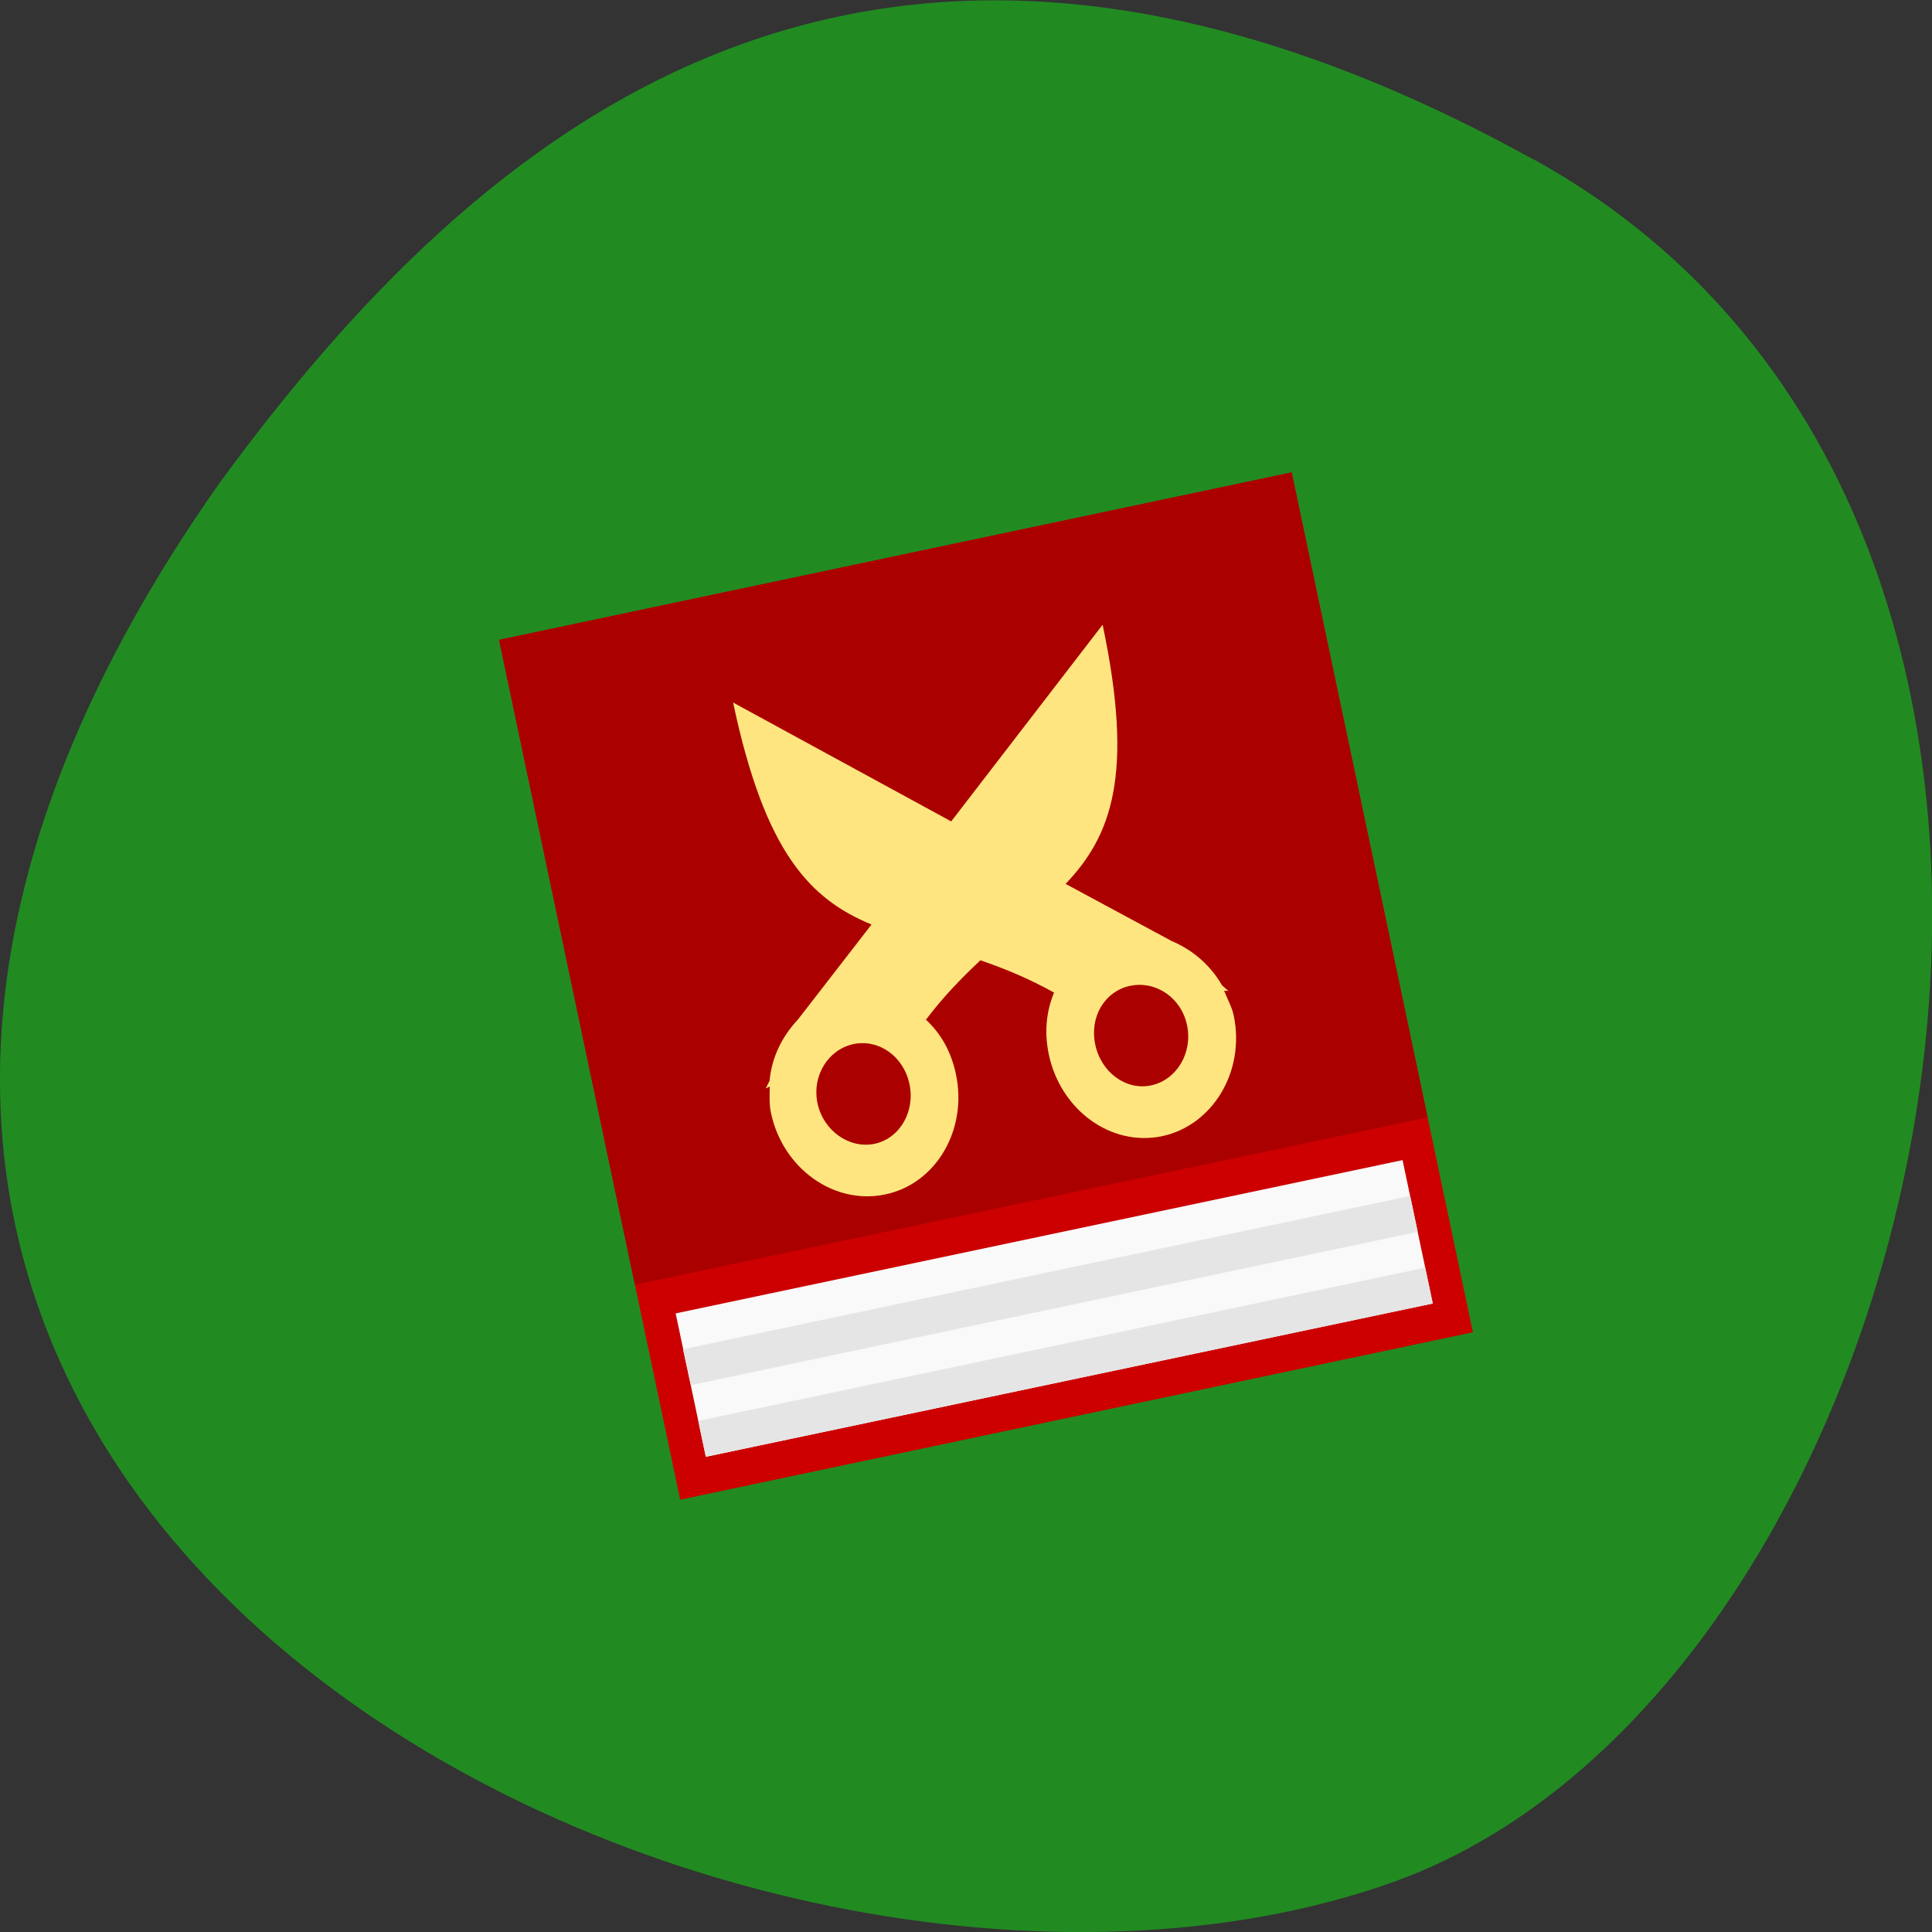 <svg xmlns="http://www.w3.org/2000/svg" xmlns:xlink="http://www.w3.org/1999/xlink" viewBox="0 0 32 32"><rect x="0" y="0" width="32" height="32" fill="#333333" stroke="none"/><defs><g id="5" clip-path="url(#4)"><path d="m 10.07 11.602 c 0.855 4.055 1.789 8.477 2.539 12.04 l 10.703 -2.258 c -2.543 -12.04 -1.508 -7.145 -2.543 -12.04" fill-rule="evenodd"/><path d="m 12.527 21.04 c 0.145 0.676 0.297 1.41 0.422 2 l 9.809 -2.066 c -0.422 -2.01 -0.25 -1.191 -0.422 -2.01" fill-rule="evenodd"/><path d="m 11.836 11.977 c 0.57 2.699 1.191 5.652 1.695 8.03 l 7.469 -1.578 c -1.695 -8.02 -1.01 -4.766 -1.695 -8.02" fill-rule="evenodd"/><path d="m 10.07 11.602 l 1.906 9.03 l 10.699 -2.258 l -1.906 -9.03 m -7.523 3.16 l 2.957 1.684 l 2.027 -2.734 c 0.449 2.113 0.141 2.957 -0.473 3.617 l 1.438 0.813 c 0.281 0.125 0.527 0.336 0.688 0.625 l 0.09 0.078 l -0.063 -0.004 c 0.047 0.113 0.105 0.223 0.133 0.352 c 0.164 0.773 -0.266 1.531 -0.957 1.676 c -0.688 0.145 -1.371 -0.375 -1.535 -1.152 c -0.066 -0.309 -0.039 -0.598 0.063 -0.863 c -0.355 -0.211 -0.68 -0.344 -1 -0.461 c -0.242 0.238 -0.484 0.488 -0.727 0.824 c 0.203 0.203 0.344 0.453 0.41 0.766 c 0.16 0.777 -0.254 1.527 -0.945 1.676 c -0.688 0.145 -1.387 -0.371 -1.551 -1.148 c -0.027 -0.125 -0.023 -0.25 -0.02 -0.375 l -0.055 0.027 l 0.051 -0.105 c 0.027 -0.332 0.168 -0.621 0.375 -0.852 l 0.988 -1.32 c -0.828 -0.359 -1.449 -1.01 -1.895 -3.121 m 1.664 4.789 c -0.344 0.074 -0.563 0.438 -0.48 0.824 c 0.082 0.387 0.43 0.645 0.773 0.57 c 0.344 -0.07 0.547 -0.445 0.465 -0.832 c -0.082 -0.387 -0.414 -0.633 -0.758 -0.563 m 3.734 -0.785 c -0.344 0.07 -0.551 0.43 -0.469 0.816 c 0.082 0.387 0.418 0.648 0.762 0.578 c 0.344 -0.074 0.559 -0.453 0.477 -0.84 c -0.078 -0.387 -0.426 -0.629 -0.77 -0.555" fill-rule="evenodd"/><path d="m 12.633 21.539 c 0.035 0.168 0.074 0.355 0.105 0.5 l 9.809 -2.07 c -0.105 -0.5 -0.063 -0.297 -0.105 -0.5" fill-rule="evenodd"/><path d="m 12.844 22.543 c 0.035 0.172 0.074 0.355 0.105 0.5 l 9.809 -2.066 c -0.105 -0.504 -0.063 -0.301 -0.105 -0.504" fill-rule="evenodd"/></g><clipPath id="8"><path d="m 11 19 h 13 v 6 h -13"/></clipPath><clipPath id="C"><path d="m 11 20 h 13 v 5 h -13"/></clipPath><clipPath id="9"><path d="m 10 9 h 12 v 12 h -12"/></clipPath><clipPath id="B"><path d="m 11 19 h 13 v 4 h -13"/></clipPath><clipPath id="A"><path d="m 8 7 h 16 v 15 h -16"/></clipPath><clipPath id="7"><path d="m 28.914 13.676 c 1.59 7.543 -2.758 14.84 -9.703 16.305 c -6.945 1.465 -13.871 -3.453 -15.461 -10.992 c -1.594 -7.543 2.754 -14.84 9.703 -16.305 c 6.945 -1.465 13.871 3.453 15.461 10.992"/></clipPath><clipPath id="0"><path d="m 5 4 h 22 v 24 h -22"/></clipPath><clipPath id="6"><path d="m 8 7 h 17 v 18 h -17"/></clipPath><clipPath id="1"><path d="m 26.395 13.922 c 1.344 6.375 -2.16 12.504 -7.82 13.699 c -5.66 1.195 -11.344 -3 -12.691 -9.371 c -1.344 -6.375 2.16 -12.508 7.82 -13.703 c 5.664 -1.191 11.344 3 12.691 9.375"/></clipPath><clipPath id="4"><path d="M 0,0 H32 V32 H0 z"/></clipPath><filter id="2" filterUnits="objectBoundingBox" x="0" y="0" width="32" height="32"><feColorMatrix type="matrix" in="SourceGraphic" values="0 0 0 0 1 0 0 0 0 1 0 0 0 0 1 0 0 0 1 0"/></filter><mask id="3"><g filter="url(#2)"><path fill-opacity="0.102" d="M 0,0 H32 V32 H0 z"/></g></mask></defs><path d="m 25.406 2.641 c 11.07 6.117 6.77 25.293 -2.34 28.535 c -10.852 3.867 -31.461 -6.195 -19.391 -23.23 c 4.219 -5.738 10.664 -11.422 21.73 -5.301" fill="#218b21"/><g clip-path="url(#0)"><g clip-path="url(#1)"><use xlink:href="#5" mask="url(#3)"/></g></g><g clip-path="url(#6)"><g clip-path="url(#7)"><path d="m 8.266 10.598 c 1.01 4.793 2.113 10.03 3 14.242 l 13.13 -2.773 c -3 -14.242 -1.781 -8.449 -3 -14.242" fill="#c00" fill-rule="evenodd"/></g></g><g clip-path="url(#8)"><g clip-path="url(#7)"><path d="m 11.191 21.754 c 0.168 0.801 0.352 1.672 0.5 2.375 l 12.04 -2.539 c -0.5 -2.375 -0.297 -1.41 -0.5 -2.375" fill="#f9f9f9" fill-rule="evenodd"/></g></g><g clip-path="url(#9)"><g clip-path="url(#7)"><path d="m 10.422 11.02 c 0.676 3.195 1.41 6.687 2 9.496 l 9.168 -1.934 c -2 -9.496 -1.191 -5.637 -2 -9.496" fill="#ffe57f" fill-rule="evenodd"/></g></g><g clip-path="url(#A)"><g clip-path="url(#7)"><path d="m 8.266 10.598 l 2.25 10.68 l 13.13 -2.77 l -2.254 -10.684 m -9.25 3.812 l 3.613 1.969 l 2.508 -3.258 c 0.527 2.5 0.141 3.5 -0.613 4.293 l 1.754 0.945 c 0.344 0.145 0.641 0.395 0.836 0.734 l 0.105 0.094 l -0.07 -0.004 c 0.051 0.133 0.129 0.266 0.16 0.414 c 0.191 0.918 -0.344 1.816 -1.188 1.996 c -0.848 0.176 -1.68 -0.434 -1.875 -1.352 c -0.078 -0.367 -0.043 -0.711 0.086 -1.027 c -0.434 -0.242 -0.828 -0.398 -1.219 -0.535 c -0.301 0.285 -0.598 0.582 -0.902 0.984 c 0.25 0.234 0.418 0.531 0.496 0.902 c 0.195 0.918 -0.324 1.813 -1.168 1.992 c -0.848 0.18 -1.699 -0.426 -1.895 -1.348 c -0.031 -0.148 -0.023 -0.297 -0.02 -0.438 l -0.066 0.031 l 0.063 -0.129 c 0.035 -0.391 0.211 -0.738 0.469 -1.012 l 1.219 -1.574 c -1.01 -0.418 -1.766 -1.18 -2.293 -3.68 m 1.996 5.66 c -0.422 0.09 -0.691 0.523 -0.598 0.98 c 0.098 0.457 0.527 0.758 0.945 0.672 c 0.422 -0.09 0.676 -0.539 0.578 -0.992 c -0.098 -0.457 -0.504 -0.746 -0.926 -0.66 m 4.582 -0.965 c -0.422 0.09 -0.676 0.516 -0.578 0.973 c 0.094 0.457 0.508 0.766 0.926 0.676 c 0.422 -0.09 0.691 -0.539 0.594 -0.996 c -0.094 -0.457 -0.52 -0.742 -0.941 -0.652" fill="#a00" fill-rule="evenodd"/></g></g><g clip-path="url(#B)"><g clip-path="url(#7)"><path d="m 11.313 22.348 c 0.043 0.199 0.09 0.418 0.129 0.594 l 12.04 -2.539 c -0.125 -0.594 -0.074 -0.355 -0.125 -0.594" fill="#e5e5e5" fill-rule="evenodd"/></g></g><g clip-path="url(#C)"><g clip-path="url(#7)"><path d="m 11.566 23.535 c 0.043 0.203 0.086 0.422 0.125 0.594 l 12.04 -2.539 c -0.125 -0.594 -0.074 -0.352 -0.125 -0.594" fill="#e5e5e5" fill-rule="evenodd"/></g></g></svg>